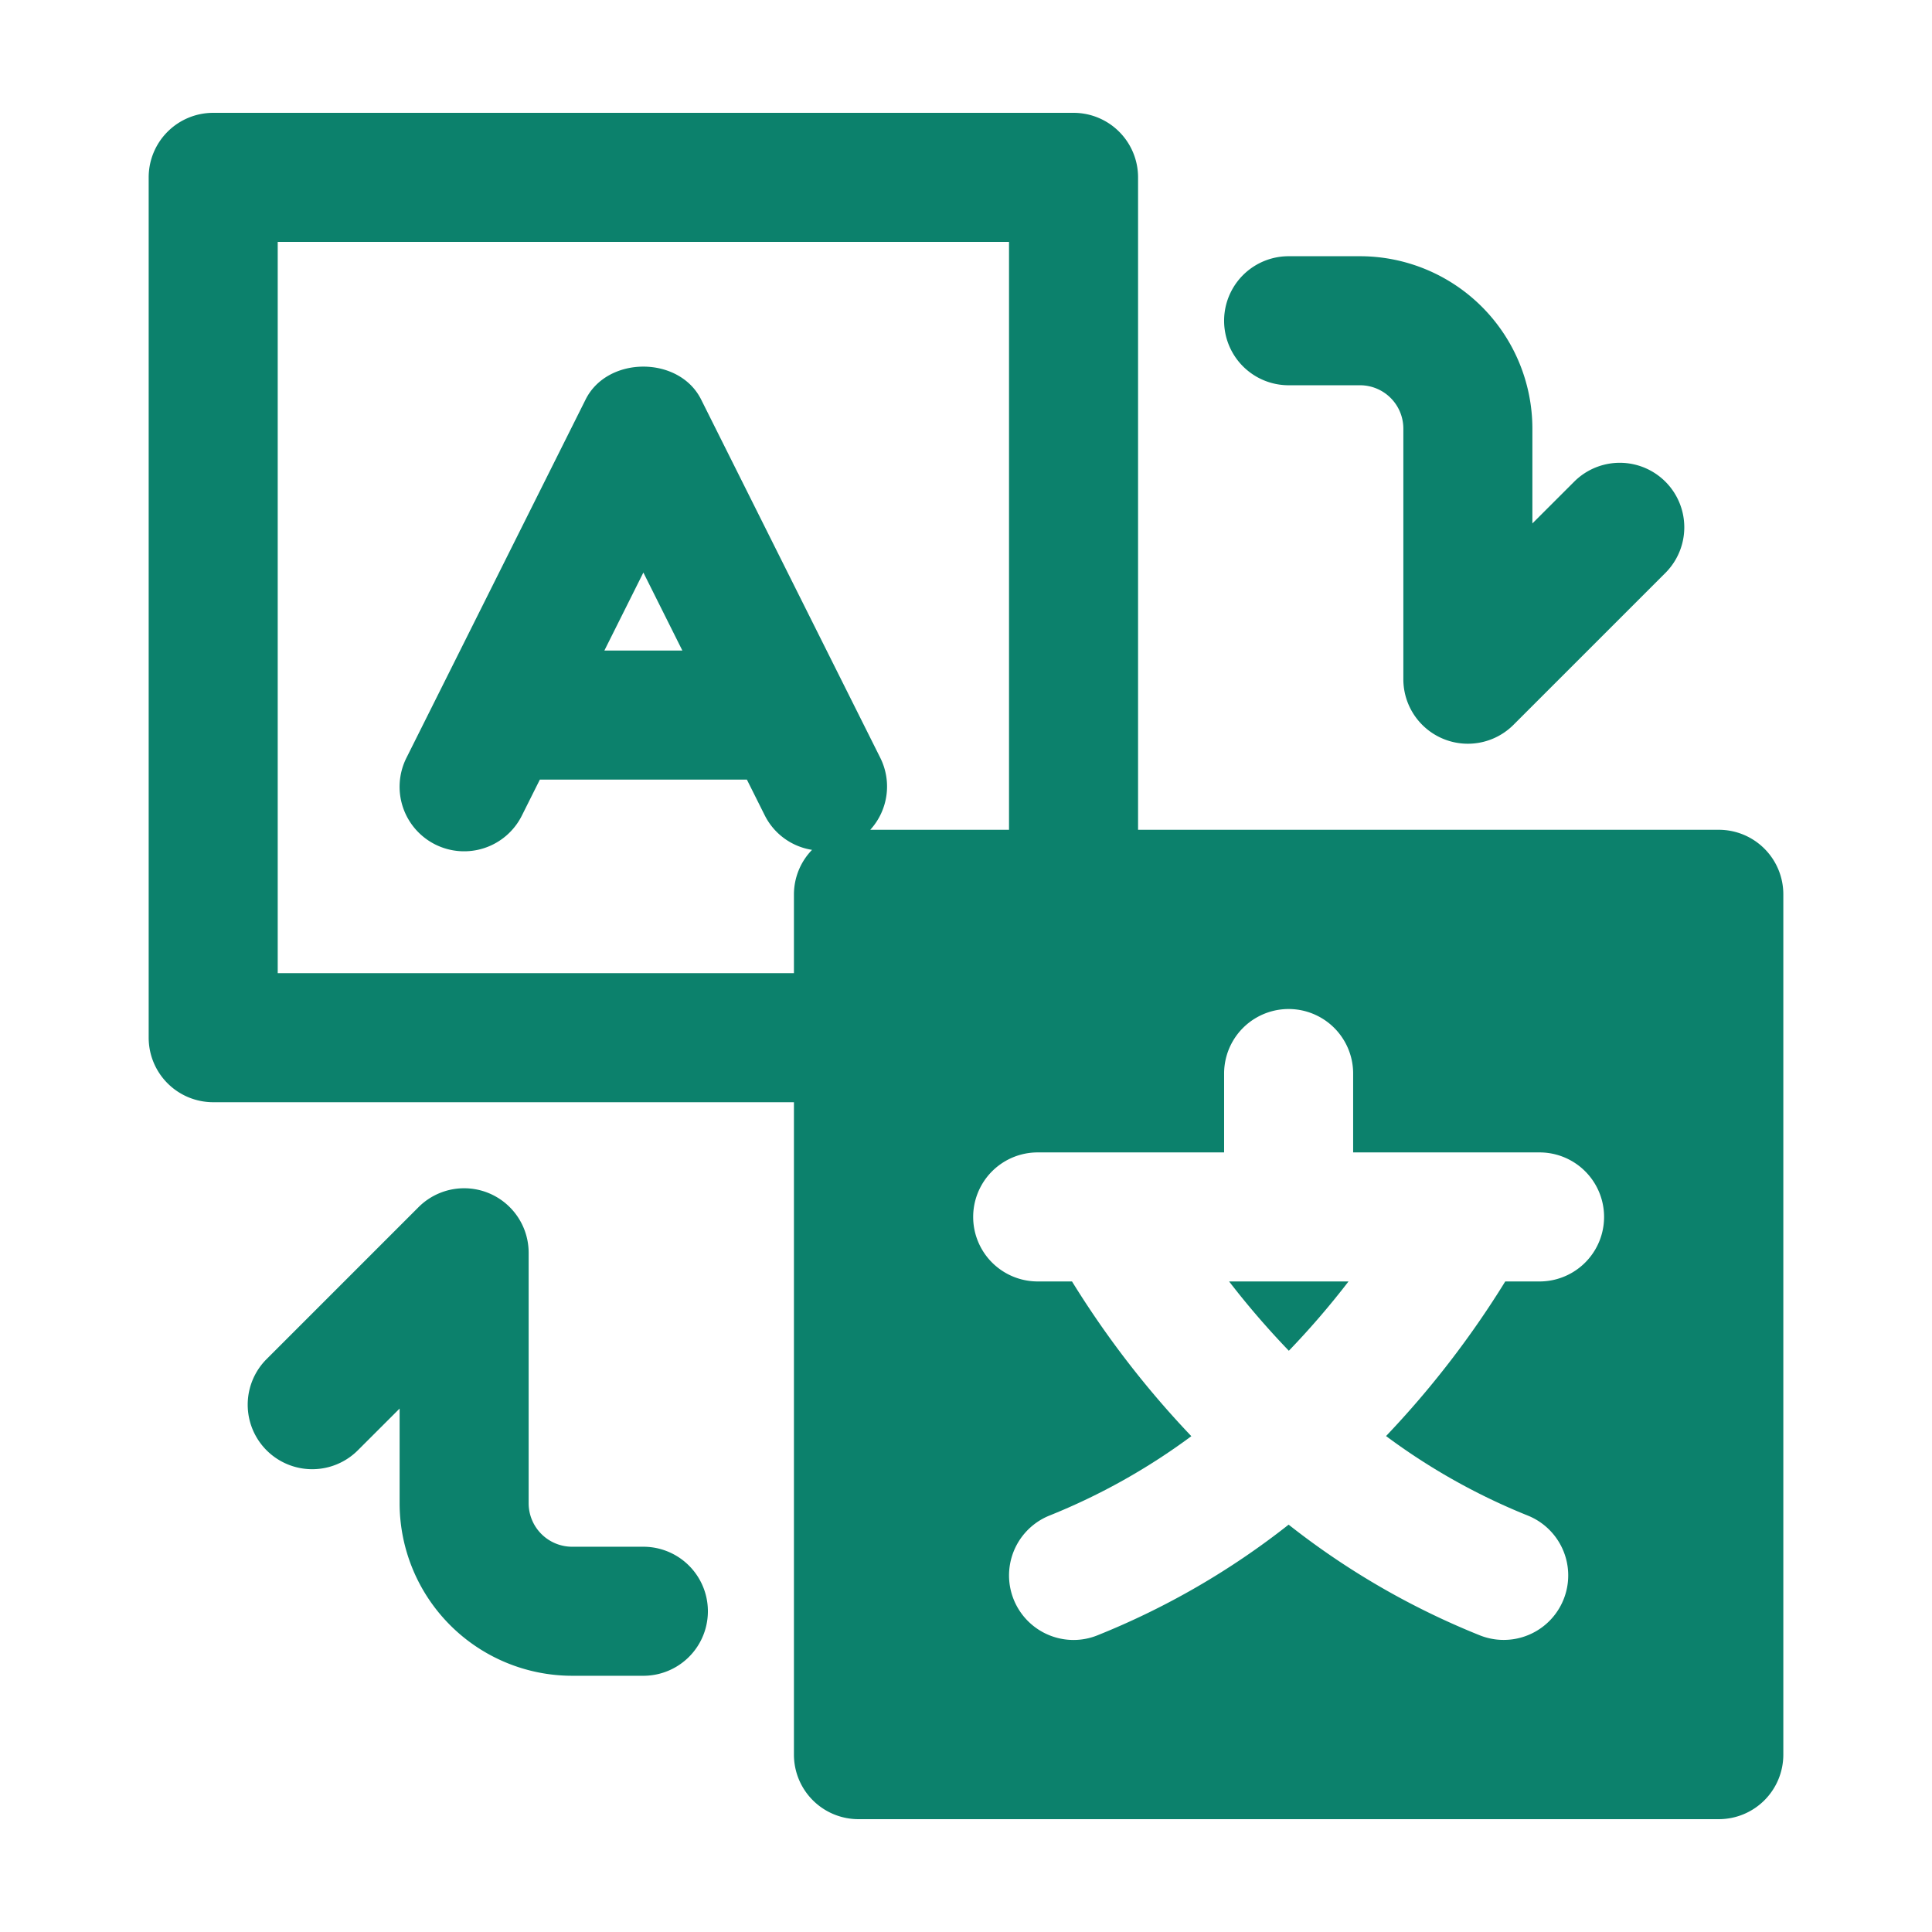 <?xml version="1.0" ?>
<svg viewBox="0 0 512 512" fill="#0c816c" xmlns="http://www.w3.org/2000/svg">
    <title />
    <g id="Language_translator">
        <path
            d="M170.5,409.902H151.611a11.53,11.53,0,0,1-11.513-11.513V332a17.095,17.095,0,0,0-29.186-12.088L70.583,360.24A17.096,17.096,0,0,0,94.76,384.417l11.142-11.133v25.105a45.758,45.758,0,0,0,45.709,45.709H170.5a17.098,17.098,0,0,0,0-34.196Z" />
        <path
            d="M341.5,102.098h18.926a11.49,11.49,0,0,1,11.476,11.476V180a17.096,17.096,0,0,0,29.186,12.088L441.417,151.76A17.096,17.096,0,0,0,417.24,127.583l-11.142,11.133V113.574a45.719,45.719,0,0,0-45.672-45.672H341.5a17.098,17.098,0,1,0,0,34.196Z" />
        <path
            d="M341.557,357.965a219.312,219.312,0,0,0,15.814-18.367H325.725A223.073,223.073,0,0,0,341.557,357.965Z" />
        <path
            d="M455.5,219.902H301.598V47A17.096,17.096,0,0,0,284.5,29.902H56.5A17.096,17.096,0,0,0,39.402,47V275A17.096,17.096,0,0,0,56.5,292.098H210.402V465A17.096,17.096,0,0,0,227.5,482.098h228A17.096,17.096,0,0,0,472.598,465V237A17.096,17.096,0,0,0,455.5,219.902ZM233.298,200.856l-47.5-95c-5.808-11.597-24.789-11.597-30.597,0l-47.5,95a17.102,17.102,0,0,0,30.597,15.289l4.772-9.546H197.93l4.772,9.546a16.939,16.939,0,0,0,12.498,9.076A16.986,16.986,0,0,0,210.402,237v20.902H73.598V64.098H267.402V219.902H230.633A17.023,17.023,0,0,0,233.298,200.856Zm-52.465-28.454H160.166l10.334-20.67ZM408,339.598h-9.092a249.019,249.019,0,0,1-31.592,40.971,167.672,167.672,0,0,0,37.483,21.039,17.095,17.095,0,1,1-12.599,31.784A205.048,205.048,0,0,1,341.5,404.048a205.048,205.048,0,0,1-50.701,29.344,16.914,16.914,0,0,1-6.29,1.215,17.103,17.103,0,0,1-6.309-33,168.548,168.548,0,0,0,37.516-21.004,249.088,249.088,0,0,1-31.625-41.006H275a17.098,17.098,0,0,1,0-34.196h49.402V284.5a17.098,17.098,0,0,1,34.196,0v20.902H408a17.098,17.098,0,0,1,0,34.196Z" />
    </g>
</svg>